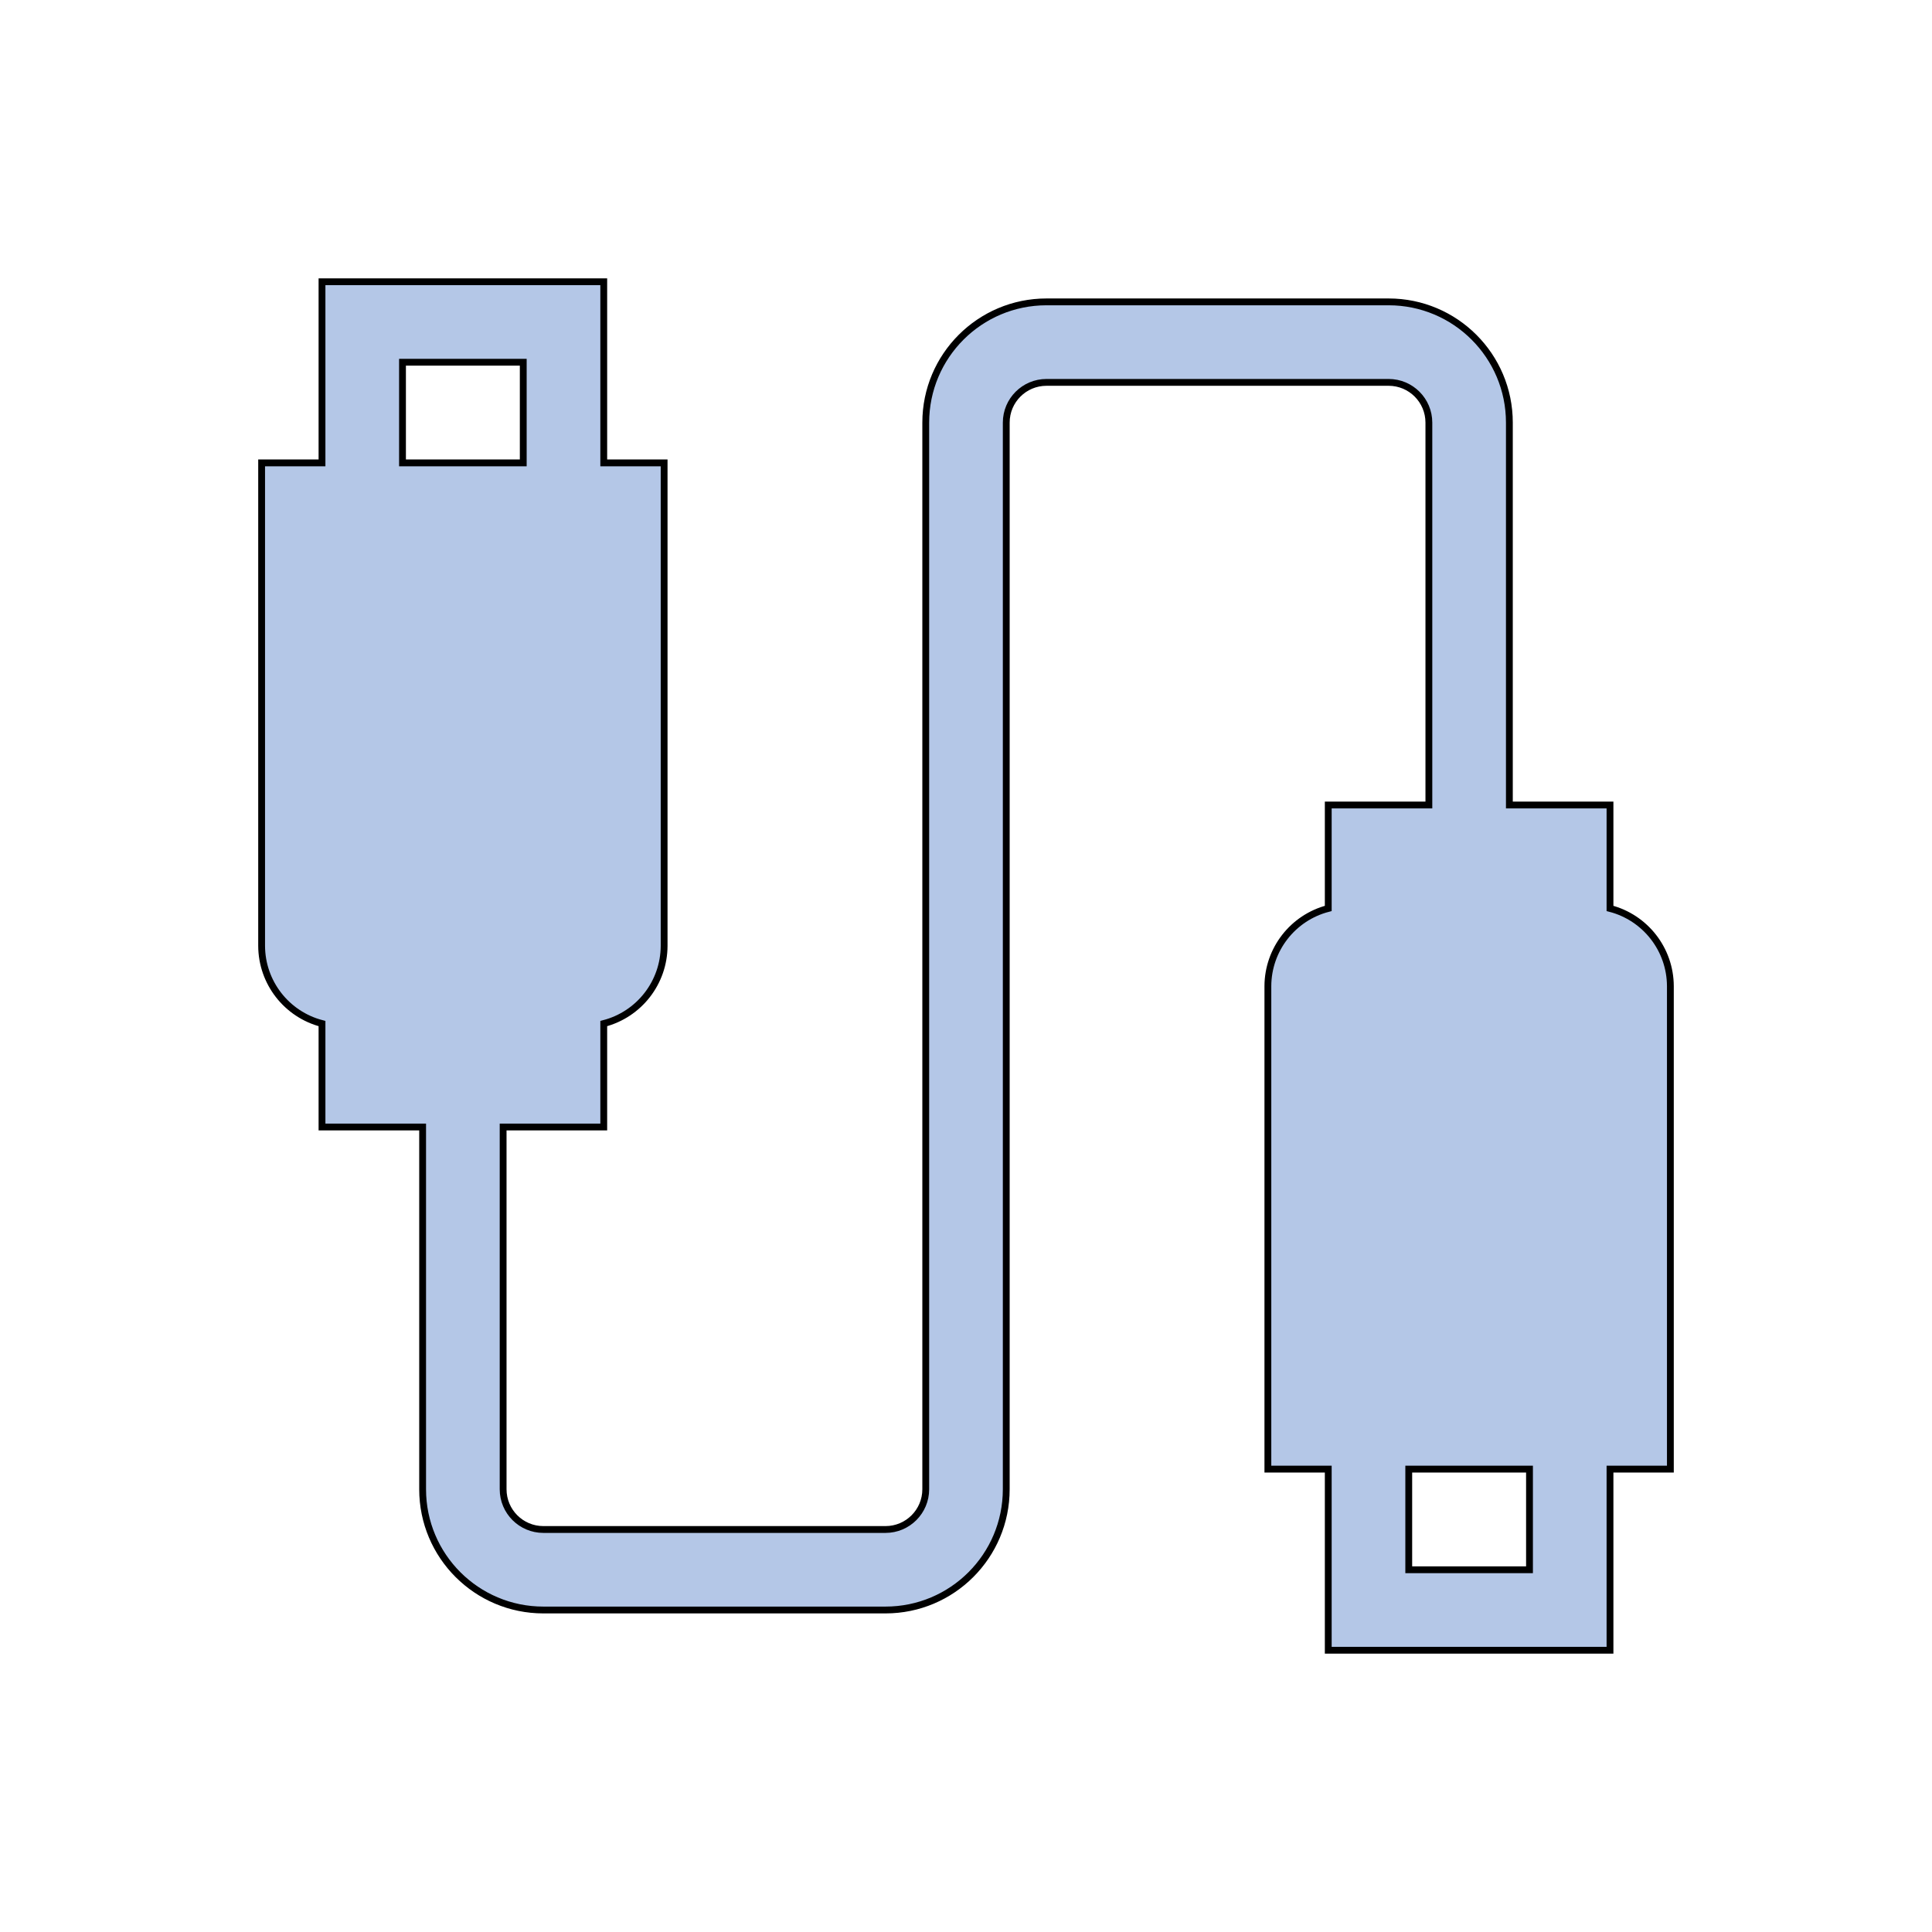 <svg viewBox="0 0 96 96" xmlns="http://www.w3.org/2000/svg" xmlns:xlink="http://www.w3.org/1999/xlink" id="Icons_USB" overflow="hidden"><path d="M80 45.14 80 40 75 40 75 21C75 17.686 72.314 15 69 15L52 15C48.686 15 46 17.686 46 21L46 74C46 75.105 45.105 76 44 76L27 76C25.895 76 25 75.105 25 74L25 56 30 56 30 50.86C31.761 50.405 32.994 48.819 33 47L33 23 30 23 30 14 16 14 16 23 13 23 13 47C13.006 48.819 14.239 50.405 16 50.86L16 56 21 56 21 74C21 77.314 23.686 80 27 80L44 80C47.314 80 50 77.314 50 74L50 21C50 19.895 50.895 19 52 19L69 19C70.105 19 71 19.895 71 21L71 40 66 40 66 45.14C64.239 45.595 63.006 47.181 63 49L63 73 66 73 66 82 80 82 80 73 83 73 83 49C82.994 47.181 81.761 45.595 80 45.14ZM20 18 26 18 26 23 20 23ZM76 78 70 78 70 73 76 73Z" stroke="#000000" stroke-width="0.339" fill="#B4C7E7"/></svg>